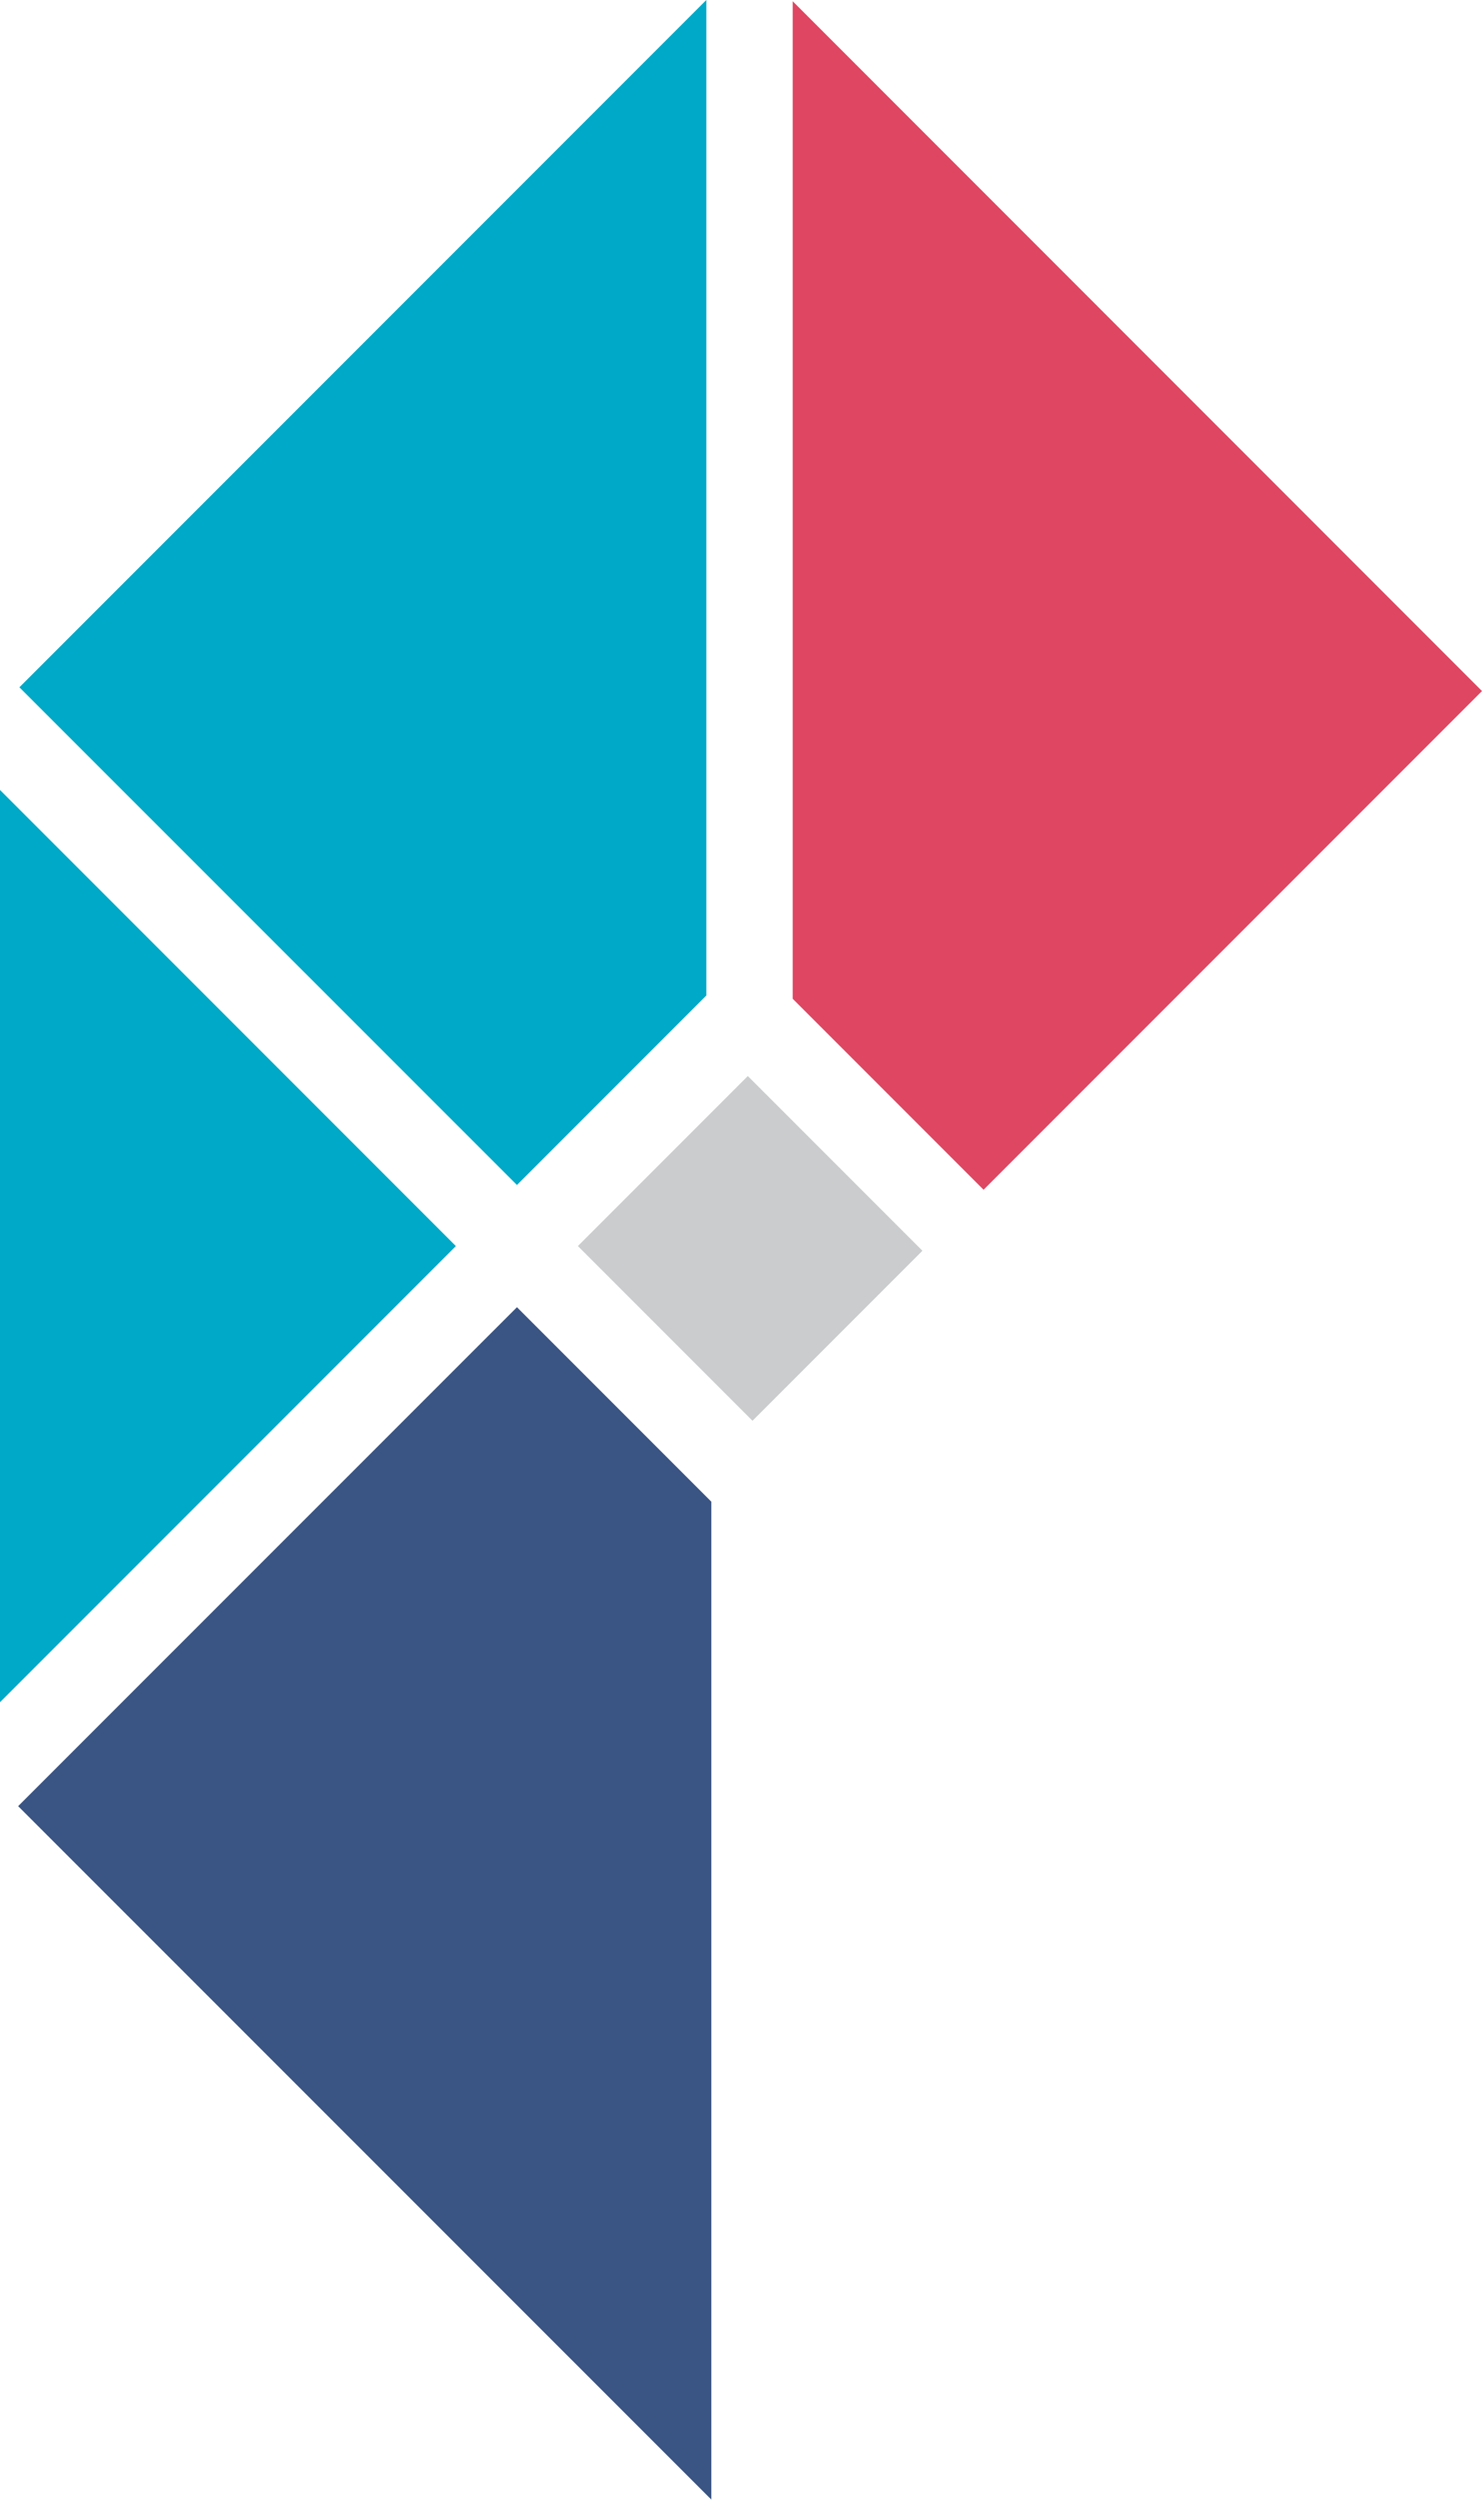 <svg id="Layer_1" data-name="Layer 1" xmlns="http://www.w3.org/2000/svg" viewBox="0 0 118.4 199.6"><defs><style>.cls-1{fill:#de4661;}.cls-2{fill:#00a9c7;}.cls-3{fill:#7e8183;opacity:0.4;}.cls-4{fill:#3a5483;}</style></defs><title>PC_logo-mark-2015</title><polygon class="cls-1" points="63.33 79.75 78.58 95 118.4 55.18 63.33 0.1 63.33 79.75"/><polygon class="cls-2" points="41.3 94.62 56.43 79.49 56.43 0 1.55 54.88 41.3 94.62"/><polygon class="cls-2" points="36.42 99.5 0 63.08 0 135.92 36.42 99.5"/><rect class="cls-3" x="50.34" y="89.82" width="19.2" height="19.73" transform="translate(-52.94 71.58) rotate(-45)"/><polygon class="cls-4" points="41.3 104.38 1.45 144.22 56.83 199.59 56.83 119.91 41.3 104.38"/></svg>